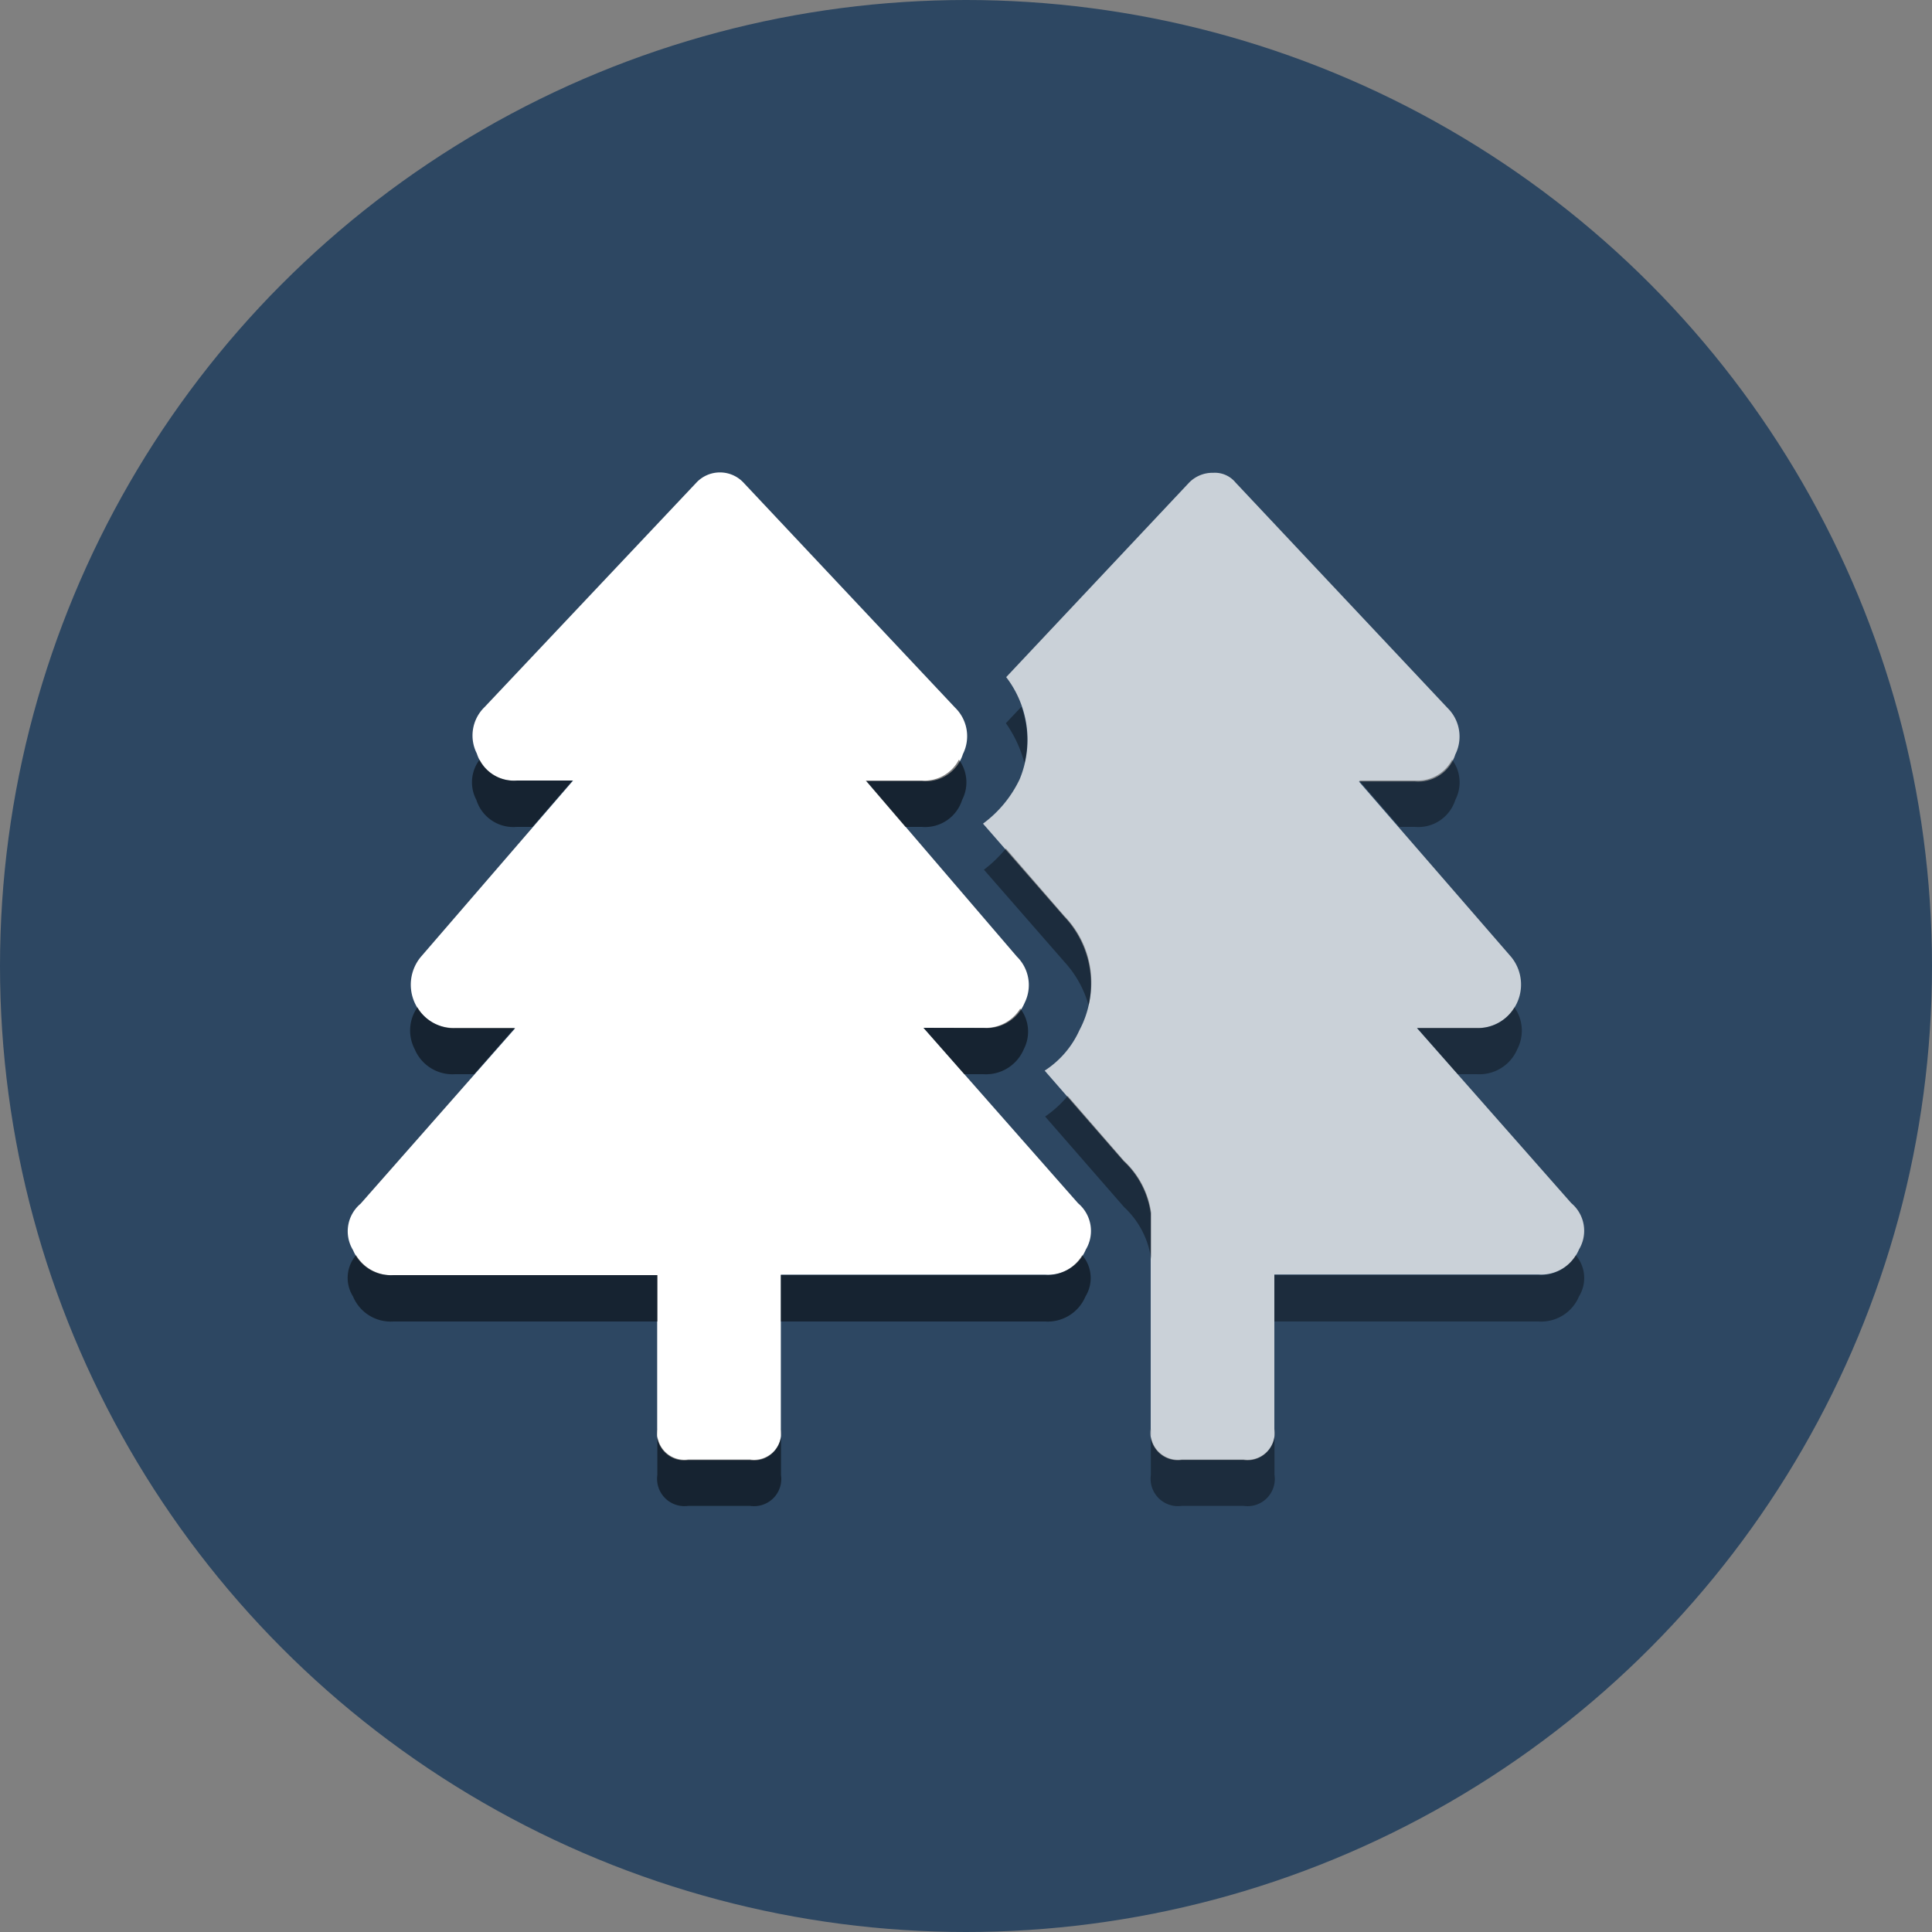 <svg id="Layer_1" data-name="Layer 1" xmlns="http://www.w3.org/2000/svg" viewBox="0 0 125 125"><rect x="0" y="0" width="125" height="125" fill="#808080" stroke="none"/><defs><style>.cls-1{fill:#2d4762;}.cls-2{fill:none;}.cls-3,.cls-4{fill:#fff;}.cls-4,.cls-6{opacity:0.75;}.cls-5{opacity:0.5;}</style></defs><circle class="cls-1" cx="62.5" cy="62.5" r="62.5"/><rect class="cls-2" x="22.5" y="22.5" width="80" height="80"/><path class="cls-3" d="M432.67,624l10,11.35a2.34,2.34,0,0,1,.5,3,2.65,2.65,0,0,1-2.62,1.62H423.44v10a1.76,1.76,0,0,1-2,2h-4a1.77,1.77,0,0,1-2-2V640H398.37a2.64,2.64,0,0,1-2.61-1.62,2.33,2.33,0,0,1,.49-3l10-11.35h-3.86a2.82,2.82,0,0,1-2.25-4.61L410,608h-3.61a2.51,2.51,0,0,1-2.62-1.75,2.56,2.56,0,0,1,.5-3L418,588.7a2.09,2.09,0,0,1,3,0l13.72,14.59a2.58,2.58,0,0,1,.5,3,2.51,2.51,0,0,1-2.62,1.75h-3.62l9.73,11.35a2.58,2.58,0,0,1,.5,3,2.65,2.65,0,0,1-2.62,1.62Z" transform="translate(-372.92 -557.5)"/><path class="cls-4" d="M474.58,635.34a2.34,2.34,0,0,1,.5,3,2.65,2.65,0,0,1-2.62,1.62H455.37v10a1.76,1.76,0,0,1-2,2h-4a1.77,1.77,0,0,1-2-2V636a5.65,5.65,0,0,0-1.75-3.37l-5.11-5.86a6.1,6.1,0,0,0,2.25-2.62,6.34,6.34,0,0,0-1-7.36l-5.24-6a7.64,7.64,0,0,0,2.37-2.87,6.65,6.65,0,0,0-.87-6.61l11.84-12.59a2.12,2.12,0,0,1,1.56-.63,1.73,1.73,0,0,1,1.44.63l13.72,14.59a2.59,2.59,0,0,1,.5,3,2.51,2.51,0,0,1-2.62,1.75h-3.62l9.85,11.35a2.82,2.82,0,0,1-2.24,4.61H464.6Z" transform="translate(-372.92 -557.5)"/><g class="cls-5"><path d="M432.55,608h-3.62l2.57,3h1.05a2.51,2.51,0,0,0,2.62-1.75,2.46,2.46,0,0,0-.21-2.6A2.51,2.51,0,0,1,432.55,608Z" transform="translate(-372.92 -557.5)"/><path d="M402.37,624a2.64,2.64,0,0,1-2.44-1.33,2.61,2.61,0,0,0-.18,2.71,2.65,2.65,0,0,0,2.62,1.62h1.22l2.64-3Z" transform="translate(-372.92 -557.5)"/><path d="M440.53,640H423.44v3h17.09a2.65,2.65,0,0,0,2.62-1.62,2.27,2.27,0,0,0-.21-2.67A2.64,2.64,0,0,1,440.53,640Z" transform="translate(-372.92 -557.5)"/><path d="M436.54,624h-3.87l2.64,3h1.23a2.65,2.65,0,0,0,2.62-1.62,2.46,2.46,0,0,0-.23-2.63A2.63,2.63,0,0,1,436.54,624Z" transform="translate(-372.92 -557.5)"/><path d="M398.37,640a2.64,2.64,0,0,1-2.41-1.29,2.25,2.25,0,0,0-.2,2.67,2.64,2.64,0,0,0,2.61,1.62h17.09v-3Z" transform="translate(-372.92 -557.5)"/><path d="M406.36,608a2.5,2.5,0,0,1-2.41-1.35,2.42,2.42,0,0,0-.21,2.6,2.51,2.51,0,0,0,2.62,1.75h1l2.6-3Z" transform="translate(-372.92 -557.5)"/><path d="M421.45,651.93h-4a1.77,1.77,0,0,1-2-2v3a1.77,1.77,0,0,0,2,2h4a1.76,1.76,0,0,0,2-2v-3A1.76,1.76,0,0,1,421.45,651.93Z" transform="translate(-372.92 -557.5)"/><path class="cls-6" d="M468.47,624H464.6l2.64,3h1.23a2.66,2.66,0,0,0,2.62-1.62,2.61,2.61,0,0,0-.19-2.71A2.62,2.62,0,0,1,468.47,624Z" transform="translate(-372.92 -557.5)"/><path class="cls-6" d="M464.48,608h-3.62l2.6,3h1a2.51,2.51,0,0,0,2.62-1.75,2.46,2.46,0,0,0-.21-2.6A2.51,2.51,0,0,1,464.48,608Z" transform="translate(-372.92 -557.5)"/><path class="cls-6" d="M441.78,616.76,438,612.4a8.42,8.42,0,0,1-1.42,1.37l5.24,6a6.89,6.89,0,0,1,1.53,2.77A6.16,6.16,0,0,0,441.78,616.76Z" transform="translate(-372.92 -557.5)"/><path class="cls-6" d="M453.38,651.93h-4a1.77,1.77,0,0,1-2-2v3a1.77,1.77,0,0,0,2,2h4a1.76,1.76,0,0,0,2-2v-3A1.76,1.76,0,0,1,453.38,651.93Z" transform="translate(-372.92 -557.5)"/><path class="cls-6" d="M445.64,632.6,442,628.41a7.28,7.28,0,0,1-1.46,1.33l5.11,5.86a5.65,5.65,0,0,1,1.75,3.37v-3A5.65,5.65,0,0,0,445.64,632.6Z" transform="translate(-372.92 -557.5)"/><path class="cls-6" d="M472.46,640H455.37v3h17.09a2.65,2.65,0,0,0,2.62-1.62,2.27,2.27,0,0,0-.21-2.67A2.64,2.64,0,0,1,472.46,640Z" transform="translate(-372.92 -557.5)"/><path class="cls-6" d="M439,603.23l-1,1.06a8,8,0,0,1,1.2,2.58A6.28,6.28,0,0,0,439,603.23Z" transform="translate(-372.92 -557.5)"/></g></svg>